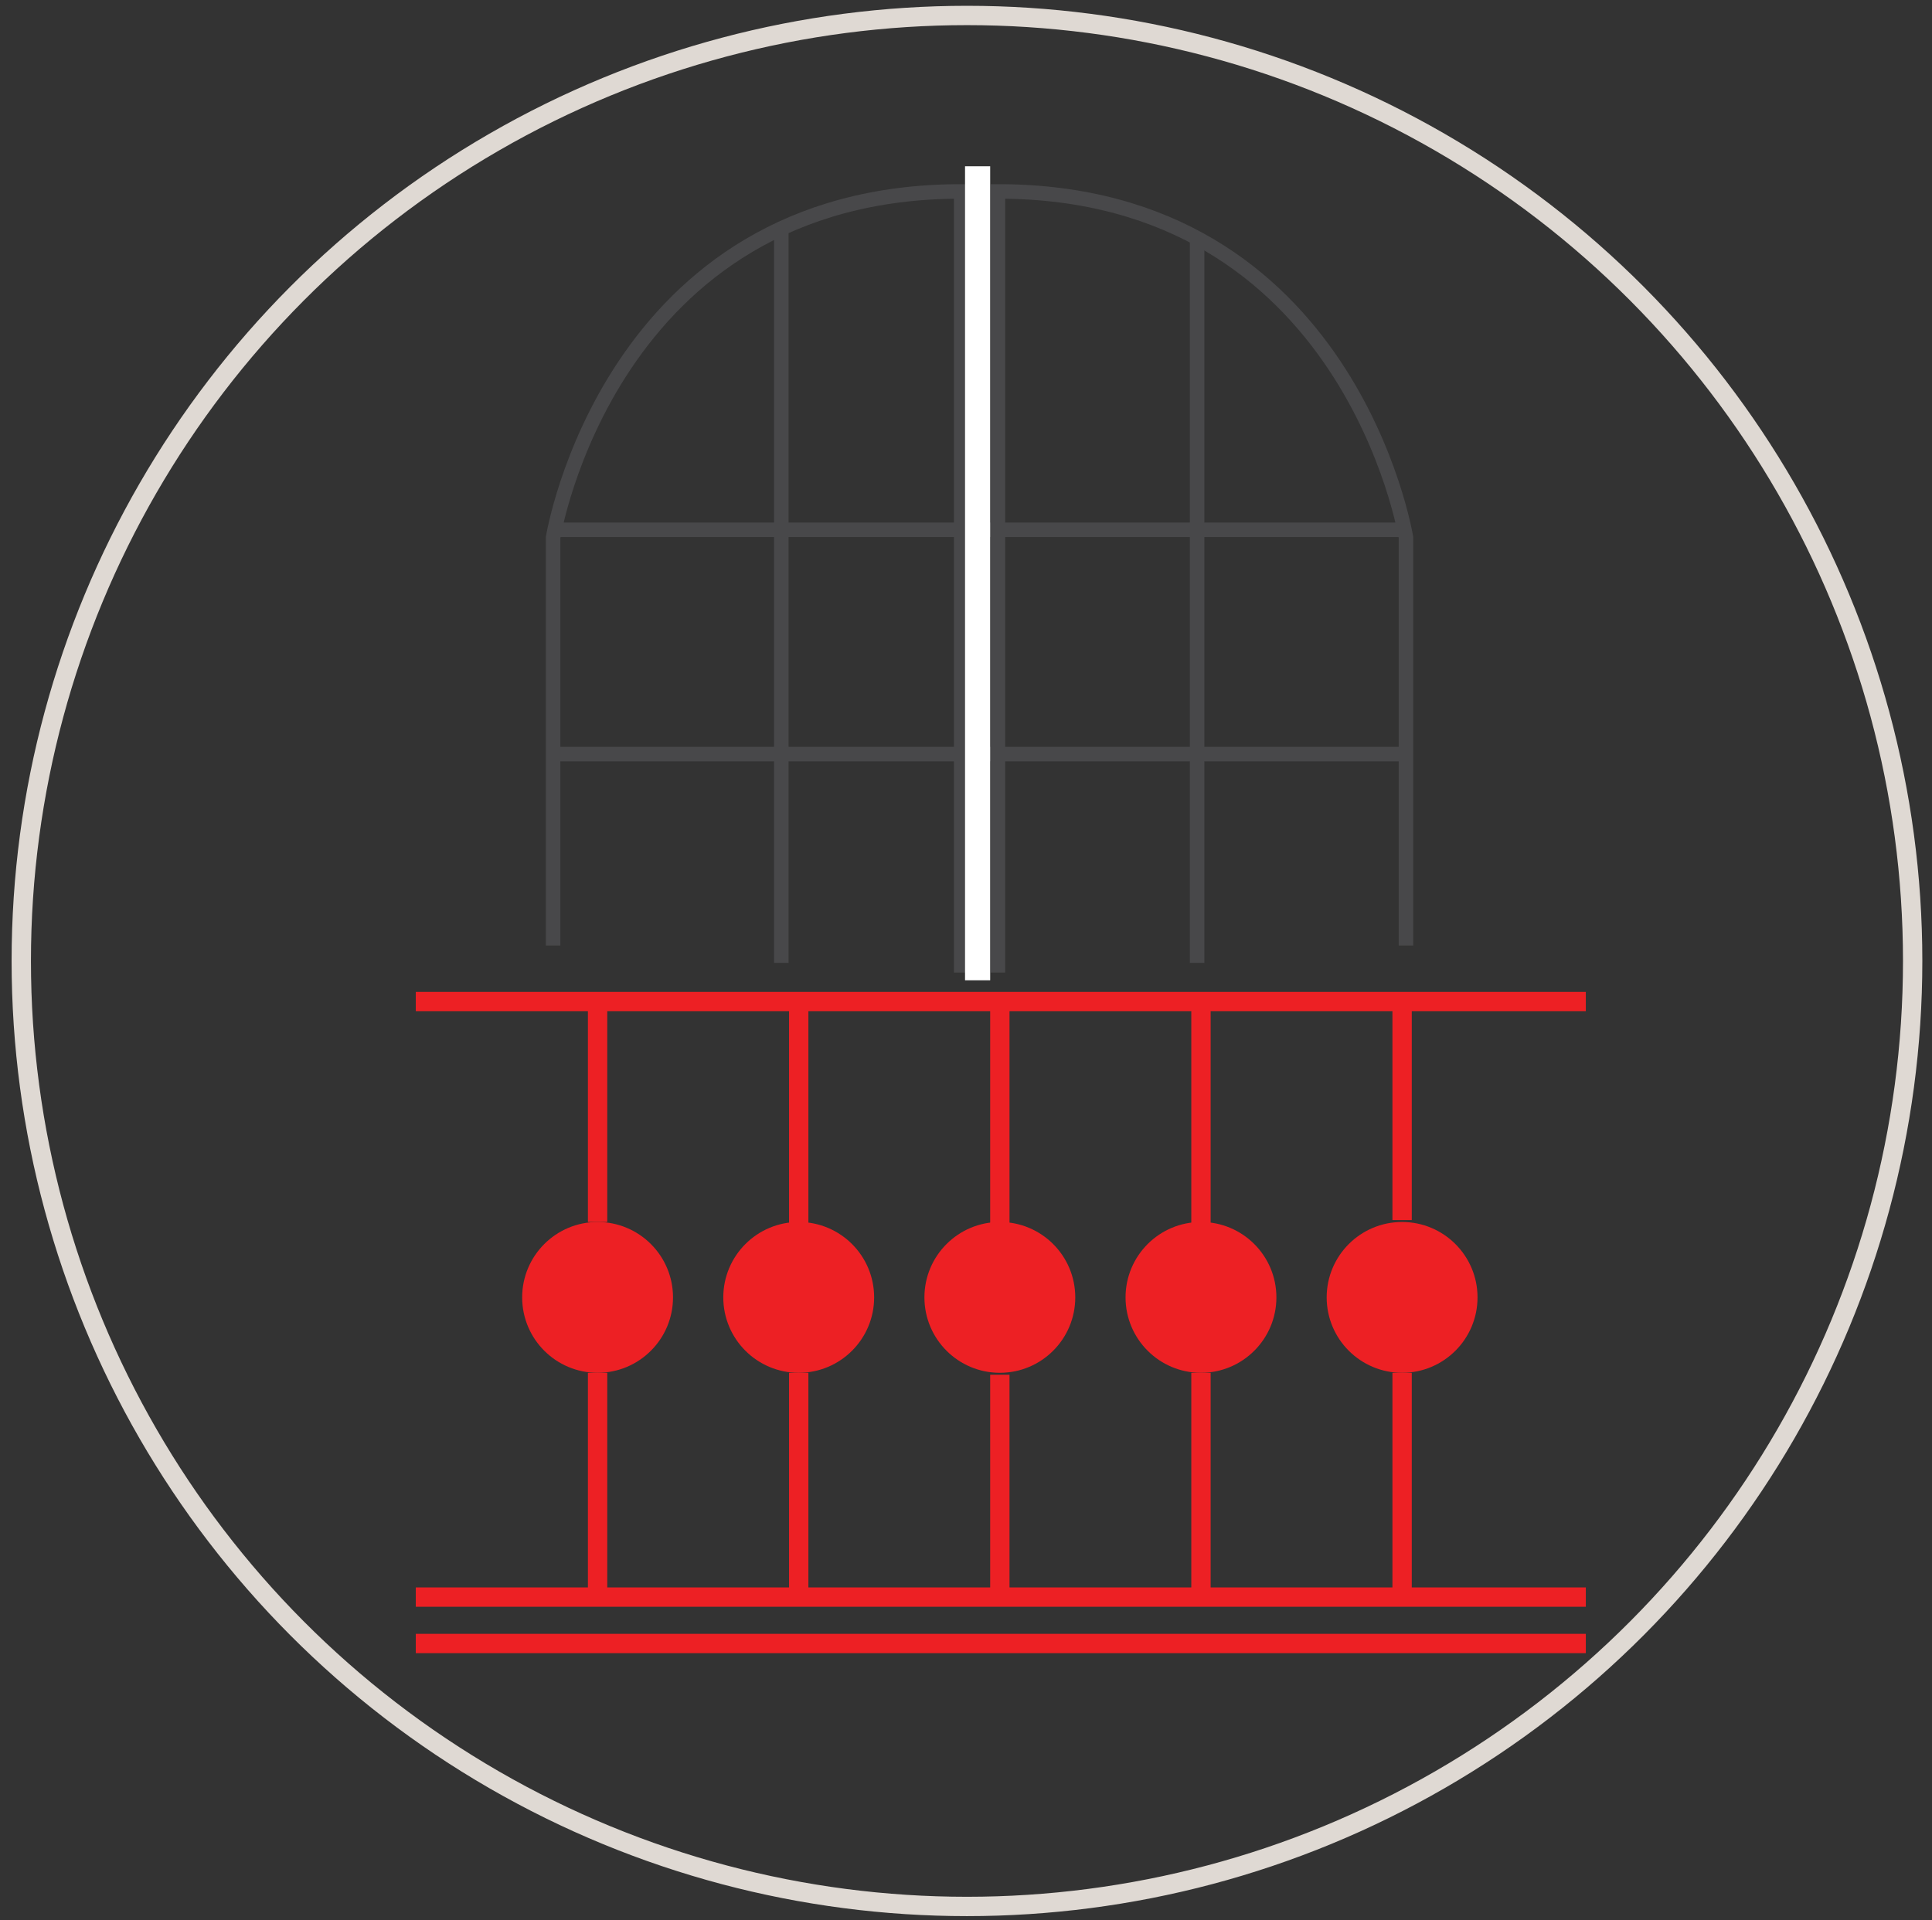 <?xml version="1.0" encoding="utf-8"?>
<!-- Generator: Adobe Illustrator 22.0.1, SVG Export Plug-In . SVG Version: 6.00 Build 0)  -->
<svg version="1.1" id="Layer_1" xmlns="http://www.w3.org/2000/svg" xmlns:xlink="http://www.w3.org/1999/xlink" x="0px" y="0px"
	 viewBox="0 0 99.9 99.3" style="enable-background:new 0 0 99.9 99.3;" xml:space="preserve">
<rect x="0" y="0" width="99.9" height="99.3" fill="#333333" stroke="none"/>
<style type="text/css">
	.st0{fill:none;stroke:#DFD9D3;stroke-miterlimit:10;}
	.st1{fill:none;stroke:#ED2024;stroke-miterlimit:10;}
	.st2{fill:#ED2024;}
	.st3{fill:none;stroke:#48484A;stroke-width:0.75;stroke-miterlimit:10;}
	.st4{fill:#62AEB7;}
	.st5{fill:#FFFFFF;}
</style>
<circle class="st0" cx="50" cy="49.7" r="48.9"/>
<g>
	<line class="st1" x1="82" y1="82.6" x2="21.5" y2="82.6"/>
	<line class="st1" x1="82" y1="85" x2="21.5" y2="85"/>
	<line class="st1" x1="82" y1="51.8" x2="21.5" y2="51.8"/>
	<line class="st1" x1="72.5" y1="82.6" x2="72.5" y2="71"/>
	<line class="st1" x1="72.5" y1="63.1" x2="72.5" y2="51.4"/>
	<line class="st1" x1="62.1" y1="82.6" x2="62.1" y2="71"/>
	<line class="st1" x1="62.1" y1="63.3" x2="62.1" y2="51.7"/>
	<line class="st1" x1="51.7" y1="82.6" x2="51.7" y2="71.1"/>
	<line class="st1" x1="51.7" y1="63.3" x2="51.7" y2="51.8"/>
	<line class="st1" x1="41.3" y1="82.6" x2="41.3" y2="71"/>
	<line class="st1" x1="41.3" y1="63.3" x2="41.3" y2="51.7"/>
	<line class="st1" x1="30.9" y1="82.6" x2="30.9" y2="71"/>
	<line class="st1" x1="30.9" y1="63.2" x2="30.9" y2="51.6"/>
	<circle class="st2" cx="30.9" cy="67.1" r="3.9"/>
	<circle class="st2" cx="41.3" cy="67.1" r="3.9"/>
	<circle class="st2" cx="51.7" cy="67.1" r="3.9"/>
	<circle class="st2" cx="62.1" cy="67.1" r="3.9"/>
	<circle class="st2" cx="72.5" cy="67.1" r="3.9"/>
	<path class="st3" d="M28.6,48.9V27.8c0,0,2.9-17.9,21.1-17.9v40.4"/>
	<path class="st3" d="M72.7,48.9V27.8c0,0-2.9-17.9-21.1-17.9v40.4"/>
	<line class="st3" x1="40.4" y1="11.7" x2="40.4" y2="49.8"/>
	<line class="st3" x1="61.9" y1="12.2" x2="61.9" y2="49.8"/>
	<path class="st4" d="M25.7,24.3"/>
	<line class="st3" x1="28.6" y1="27.4" x2="72.7" y2="27.4"/>
	<line class="st3" x1="28.6" y1="39" x2="72.7" y2="39"/>
	<rect x="49.9" y="8.6" class="st5" width="1.3" height="42.1"/>
</g>
</svg>
